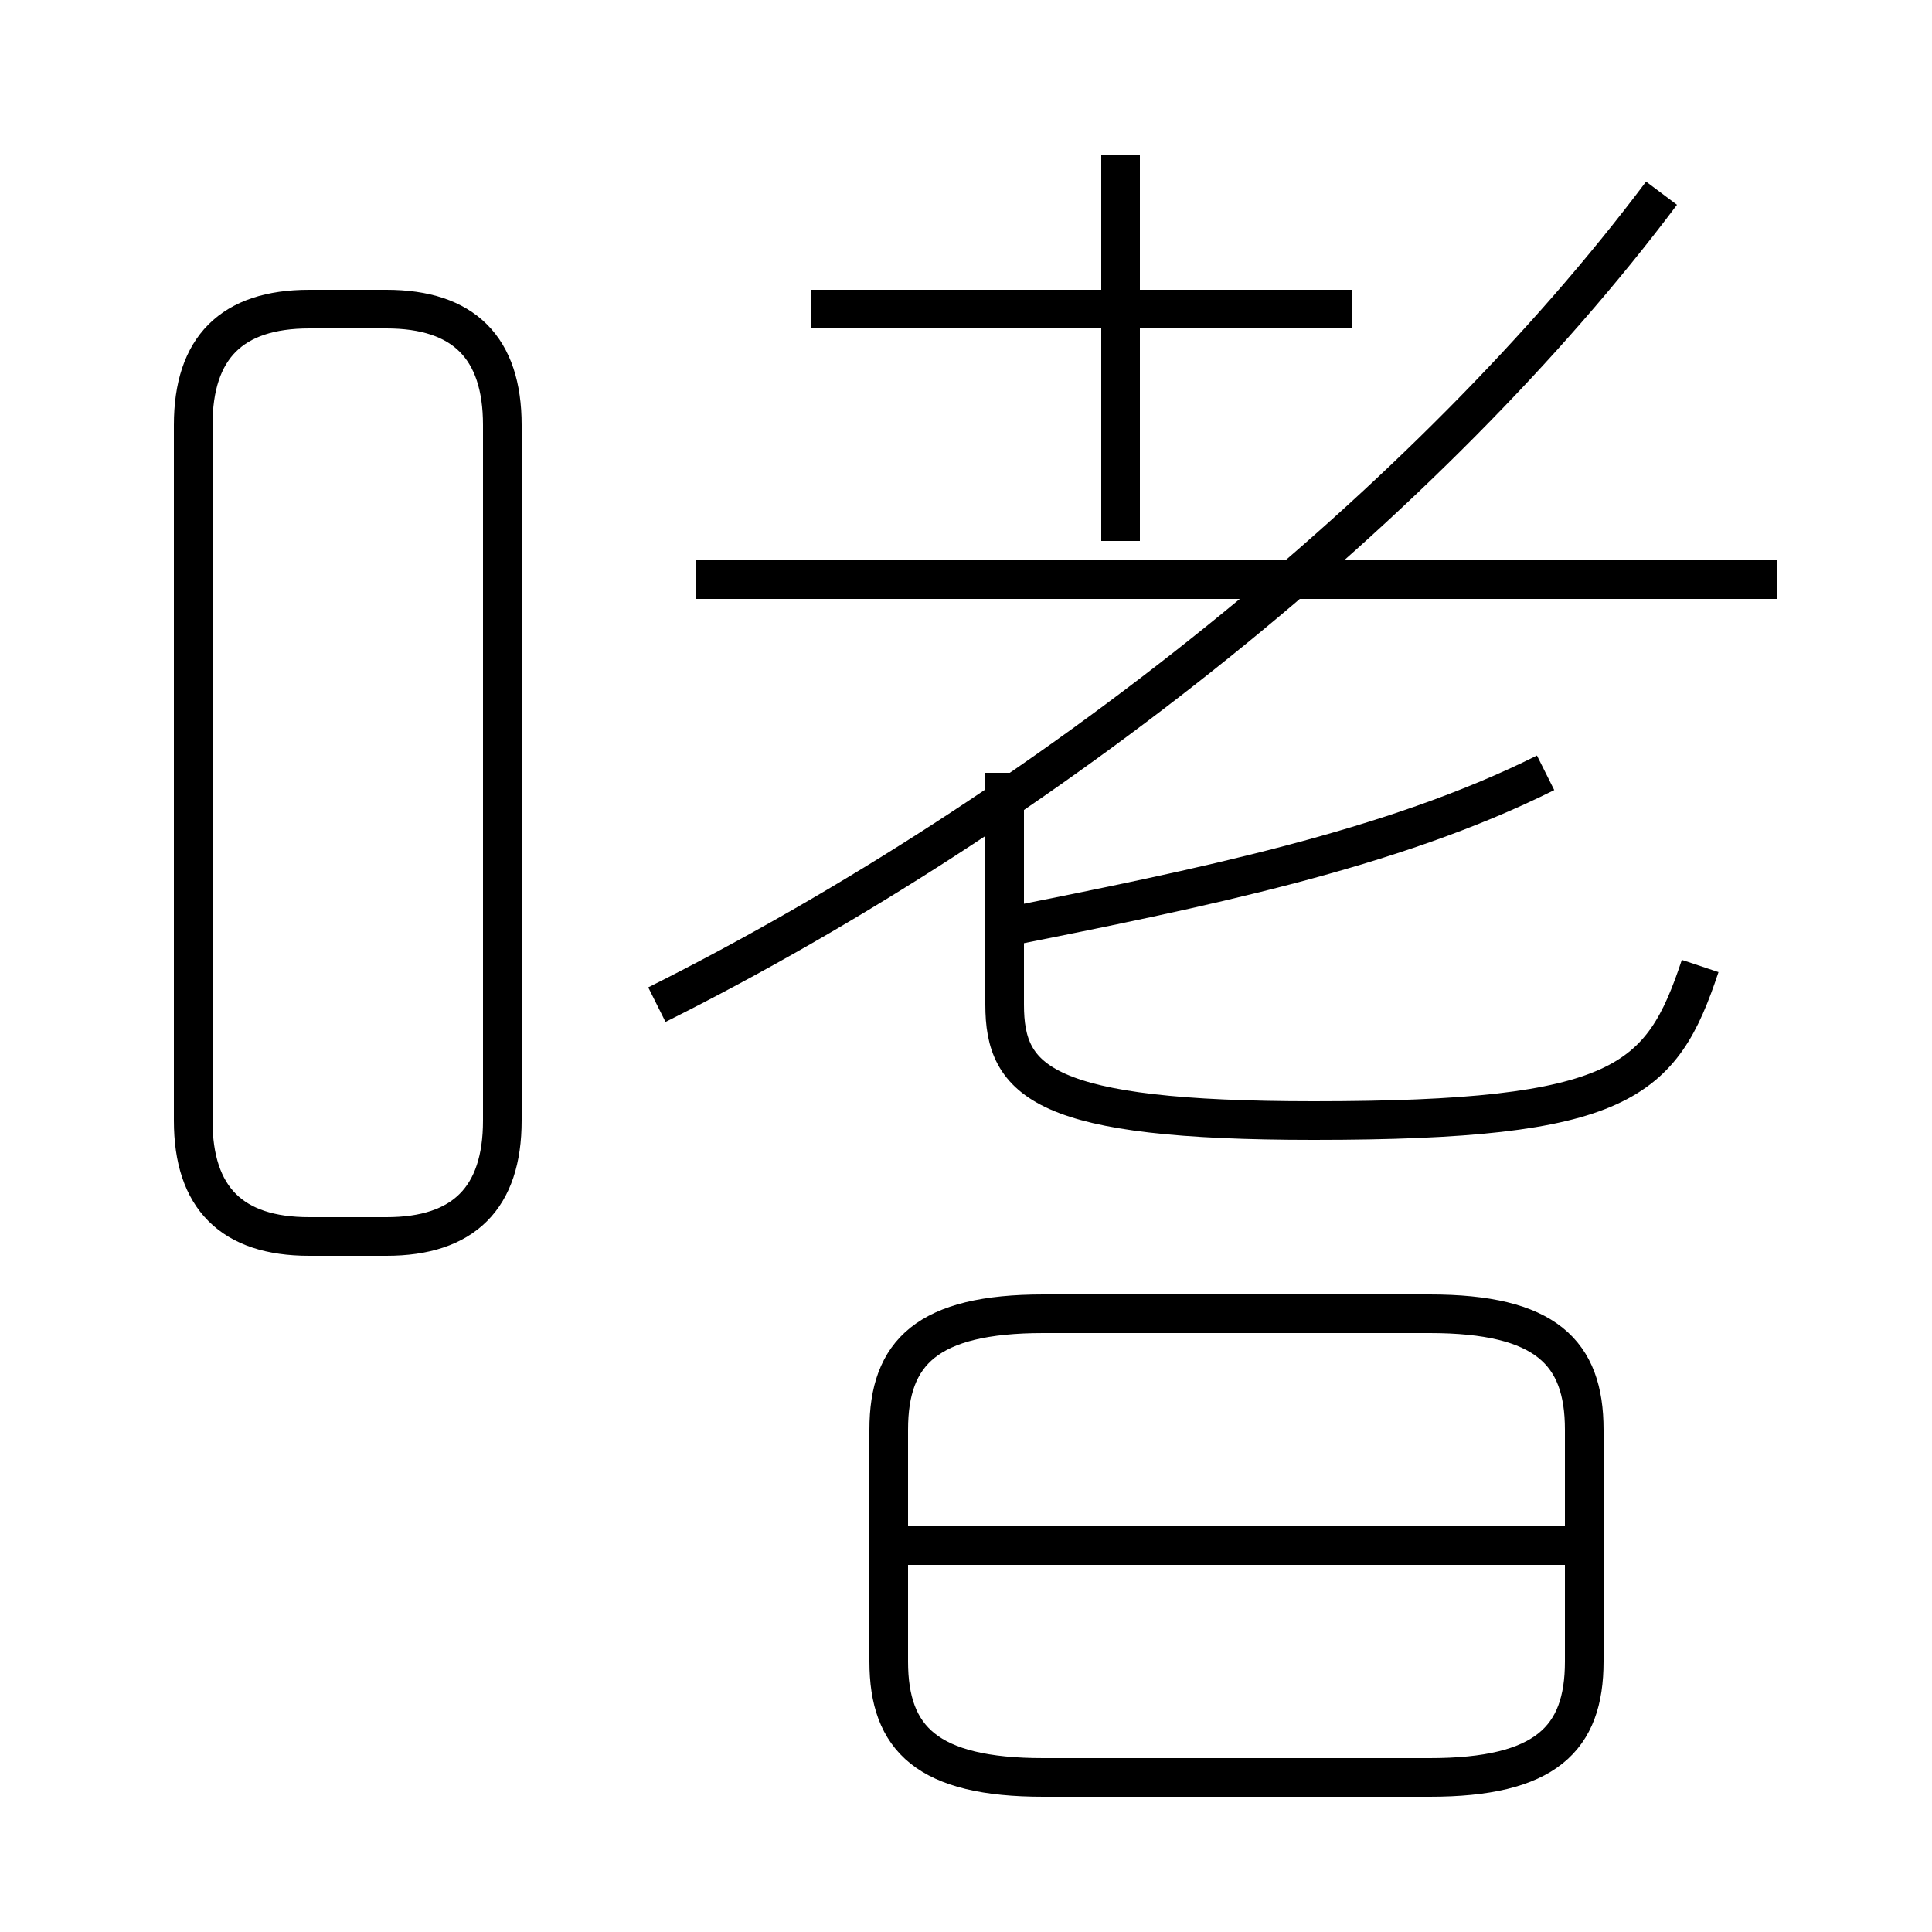 <?xml version='1.0' encoding='utf8'?>
<svg viewBox="0.0 -6.0 50.0 50.0" version="1.1" xmlns="http://www.w3.org/2000/svg">
<rect x="0.0" y="-6.0" width="50.0" height="50.0" fill="#808080" stroke="none"/>
<rect x="-1000" y="-1000" width="2000" height="2000" stroke="white" fill="white"/>
<g style="fill:white;stroke:#000000;  stroke-width:1">
<path d="M 17 -18 C 27 -23 37 -31 43 -39 M 8 -12 L 10 -12 C 12 -12 13 -13 13 -15 L 13 -33 C 13 -35 12 -36 10 -36 L 8 -36 C 6 -36 5 -35 5 -33 L 5 -15 C 5 -13 6 -12 8 -12 Z M 41 -4 L 23 -4 M 27 2 L 37 2 C 40 2 41 1 41 -1 L 41 -7 C 41 -9 40 -10 37 -10 L 27 -10 C 24 -10 23 -9 23 -7 L 23 -1 C 23 1 24 2 27 2 Z M 44 -19 C 43 -16 42 -15 34 -15 C 27 -15 26 -16 26 -18 L 26 -24 M 26 -20 C 31 -21 36 -22 40 -24 M 46 -29 L 18 -29 M 35 -36 L 21 -36 M 29 -30 L 29 -40" transform="translate(0.0 38.0)" />
</g>
</svg>
